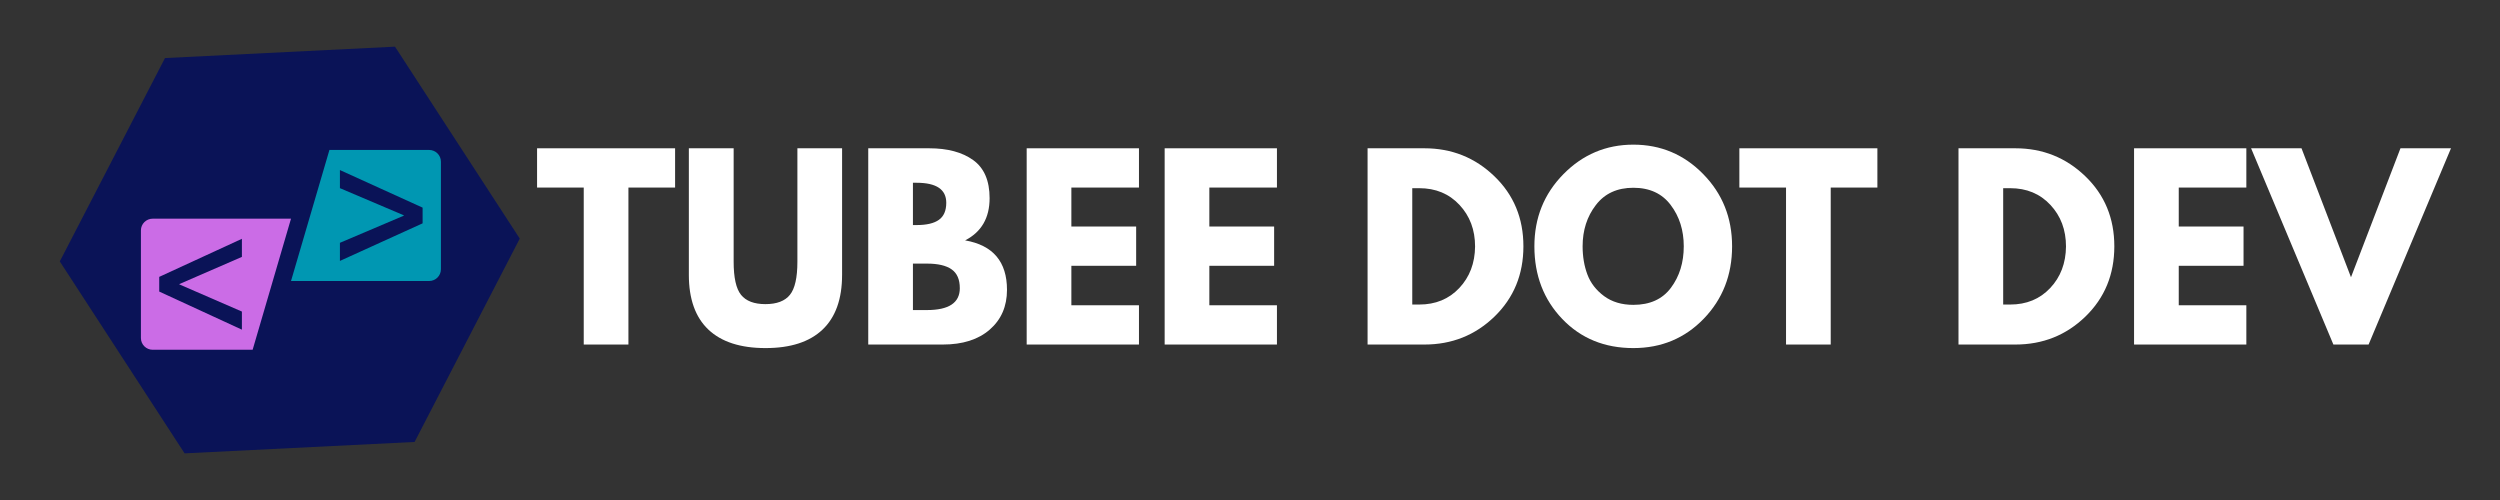 <svg xmlns="http://www.w3.org/2000/svg" xmlns:xlink="http://www.w3.org/1999/xlink" width="500" zoomAndPan="magnify" viewBox="0 0 375 75" height="100" preserveAspectRatio="xMidYMid meet" version="1.0"><rect x="0" y="0" width="375" height="75" fill="#333333" stroke="none"/><defs><g/><clipPath id="cd38728c12"><path d="M 8 6 L 78 6 L 78 69 L 8 69 Z M 8 6 " clip-rule="nonzero"/></clipPath><clipPath id="83115a2f42"><path d="M 7.5 9.562 L 76.496 6.145 L 79.453 65.797 L 10.457 69.215 Z M 7.5 9.562 " clip-rule="nonzero"/></clipPath><clipPath id="4c86d5128c"><path d="M 77.965 35.789 L 62.188 66.293 L 27.688 68.004 L 8.969 39.211 L 24.75 8.707 L 59.246 6.996 L 77.965 35.789 " clip-rule="nonzero"/></clipPath><clipPath id="cdd9cc600c"><path d="M 21.133 32 L 44 32 L 44 52.48 L 21.133 52.48 Z M 21.133 32 " clip-rule="nonzero"/></clipPath><clipPath id="1441e881ab"><path d="M 43 22.48 L 66.133 22.48 L 66.133 43 L 43 43 Z M 43 22.48 " clip-rule="nonzero"/></clipPath></defs><g clip-path="url(#cd38728c12)"><g clip-path="url(#83115a2f42)"><g clip-path="url(#4c86d5128c)"><path fill="#0a1357" d="M 7.5 9.562 L 76.496 6.145 L 79.453 65.797 L 10.457 69.215 Z M 7.5 9.562 " fill-opacity="1" fill-rule="nonzero"/></g></g></g><g clip-path="url(#cdd9cc600c)"><path fill="#cb6ce6" d="M 36.285 46.734 L 36.285 49.449 L 23.883 43.734 L 23.883 41.531 L 36.285 35.82 L 36.285 38.535 L 26.906 42.609 L 26.906 42.66 Z M 43.652 32.801 L 22.91 32.801 C 21.93 32.801 21.137 33.59 21.137 34.559 L 21.137 50.707 C 21.137 51.68 21.93 52.465 22.91 52.465 L 37.895 52.465 L 43.652 32.801 " fill-opacity="1" fill-rule="nonzero"/></g><g clip-path="url(#1441e881ab)"><path fill="#0097b2" d="M 63.391 33.5 L 50.988 39.137 L 50.988 36.422 L 60.574 32.348 L 60.574 32.297 L 50.988 28.223 L 50.988 25.508 L 63.391 31.145 Z M 49.414 22.492 L 43.652 42.152 L 64.363 42.152 C 65.344 42.152 66.137 41.367 66.137 40.395 L 66.137 24.25 C 66.137 23.277 65.344 22.492 64.363 22.492 L 49.414 22.492 " fill-opacity="1" fill-rule="nonzero"/></g><g fill="#ffffff" fill-opacity="1"><g transform="translate(80.28, 51.681)"><g><path d="M 0.281 -23.547 L 0.281 -29.438 L 20.984 -29.438 L 20.984 -23.547 L 13.984 -23.547 L 13.984 0 L 7.281 0 L 7.281 -23.547 Z M 0.281 -23.547 "/></g></g></g><g fill="#ffffff" fill-opacity="1"><g transform="translate(101.547, 51.681)"><g><path d="M 24.766 -29.438 L 24.766 -10.453 C 24.766 -6.836 23.789 -4.102 21.844 -2.25 C 19.895 -0.395 17.039 0.531 13.281 0.531 C 9.52 0.531 6.66 -0.395 4.703 -2.25 C 2.754 -4.102 1.781 -6.836 1.781 -10.453 L 1.781 -29.438 L 8.5 -29.438 L 8.5 -12.422 C 8.5 -10.035 8.867 -8.379 9.609 -7.453 C 10.359 -6.523 11.578 -6.062 13.266 -6.062 C 14.961 -6.062 16.188 -6.523 16.938 -7.453 C 17.688 -8.379 18.062 -10.035 18.062 -12.422 L 18.062 -29.438 Z M 24.766 -29.438 "/></g></g></g><g fill="#ffffff" fill-opacity="1"><g transform="translate(128.096, 51.681)"><g><path d="M 2.141 -29.438 L 11.281 -29.438 C 14.039 -29.438 16.238 -28.848 17.875 -27.672 C 19.52 -26.492 20.344 -24.586 20.344 -21.953 C 20.344 -18.992 19.117 -16.883 16.672 -15.625 C 20.859 -14.895 22.953 -12.422 22.953 -8.203 C 22.953 -5.734 22.094 -3.75 20.375 -2.25 C 18.664 -0.75 16.312 0 13.312 0 L 2.141 0 Z M 8.844 -17.922 L 9.391 -17.922 C 10.891 -17.922 12.004 -18.18 12.734 -18.703 C 13.473 -19.223 13.844 -20.078 13.844 -21.266 C 13.844 -23.266 12.359 -24.266 9.391 -24.266 L 8.844 -24.266 Z M 8.844 -5.172 L 10.953 -5.172 C 14.234 -5.172 15.875 -6.266 15.875 -8.453 C 15.875 -9.766 15.461 -10.707 14.641 -11.281 C 13.828 -11.852 12.598 -12.141 10.953 -12.141 L 8.844 -12.141 Z M 8.844 -5.172 "/></g></g></g><g fill="#ffffff" fill-opacity="1"><g transform="translate(151.861, 51.681)"><g><path d="M 18.984 -29.438 L 18.984 -23.547 L 8.844 -23.547 L 8.844 -17.703 L 18.562 -17.703 L 18.562 -11.812 L 8.844 -11.812 L 8.844 -5.891 L 18.984 -5.891 L 18.984 0 L 2.141 0 L 2.141 -29.438 Z M 18.984 -29.438 "/></g></g></g><g fill="#ffffff" fill-opacity="1"><g transform="translate(172.557, 51.681)"><g><path d="M 18.984 -29.438 L 18.984 -23.547 L 8.844 -23.547 L 8.844 -17.703 L 18.562 -17.703 L 18.562 -11.812 L 8.844 -11.812 L 8.844 -5.891 L 18.984 -5.891 L 18.984 0 L 2.141 0 L 2.141 -29.438 Z M 18.984 -29.438 "/></g></g></g><g fill="#ffffff" fill-opacity="1"><g transform="translate(193.254, 51.681)"><g/></g></g><g fill="#ffffff" fill-opacity="1"><g transform="translate(202.995, 51.681)"><g><path d="M 2.141 -29.438 L 10.672 -29.438 C 14.766 -29.438 18.258 -28.039 21.156 -25.25 C 24.062 -22.457 25.516 -18.953 25.516 -14.734 C 25.516 -10.504 24.066 -6.988 21.172 -4.188 C 18.285 -1.395 14.785 0 10.672 0 L 2.141 0 Z M 8.844 -6 L 9.891 -6 C 12.336 -6 14.336 -6.82 15.891 -8.469 C 17.453 -10.125 18.242 -12.203 18.266 -14.703 C 18.266 -17.203 17.484 -19.285 15.922 -20.953 C 14.367 -22.617 12.359 -23.453 9.891 -23.453 L 8.844 -23.453 Z M 8.844 -6 "/></g></g></g><g fill="#ffffff" fill-opacity="1"><g transform="translate(229.33, 51.681)"><g><path d="M 0.828 -14.734 C 0.828 -18.992 2.273 -22.598 5.172 -25.547 C 8.078 -28.504 11.578 -29.984 15.672 -29.984 C 19.785 -29.984 23.281 -28.508 26.156 -25.562 C 29.039 -22.625 30.484 -19.016 30.484 -14.734 C 30.484 -10.43 29.066 -6.812 26.234 -3.875 C 23.398 -0.938 19.879 0.531 15.672 0.531 C 11.359 0.531 7.805 -0.922 5.016 -3.828 C 2.223 -6.742 0.828 -10.379 0.828 -14.734 Z M 8.062 -14.734 C 8.062 -13.191 8.301 -11.781 8.781 -10.5 C 9.258 -9.227 10.094 -8.148 11.281 -7.266 C 12.469 -6.391 13.93 -5.953 15.672 -5.953 C 18.16 -5.953 20.039 -6.805 21.312 -8.516 C 22.594 -10.234 23.234 -12.305 23.234 -14.734 C 23.234 -17.141 22.582 -19.203 21.281 -20.922 C 19.988 -22.648 18.117 -23.516 15.672 -23.516 C 13.242 -23.516 11.367 -22.648 10.047 -20.922 C 8.723 -19.203 8.062 -17.141 8.062 -14.734 Z M 8.062 -14.734 "/></g></g></g><g fill="#ffffff" fill-opacity="1"><g transform="translate(260.624, 51.681)"><g><path d="M 0.281 -23.547 L 0.281 -29.438 L 20.984 -29.438 L 20.984 -23.547 L 13.984 -23.547 L 13.984 0 L 7.281 0 L 7.281 -23.547 Z M 0.281 -23.547 "/></g></g></g><g fill="#ffffff" fill-opacity="1"><g transform="translate(281.892, 51.681)"><g/></g></g><g fill="#ffffff" fill-opacity="1"><g transform="translate(291.633, 51.681)"><g><path d="M 2.141 -29.438 L 10.672 -29.438 C 14.766 -29.438 18.258 -28.039 21.156 -25.25 C 24.062 -22.457 25.516 -18.953 25.516 -14.734 C 25.516 -10.504 24.066 -6.988 21.172 -4.188 C 18.285 -1.395 14.785 0 10.672 0 L 2.141 0 Z M 8.844 -6 L 9.891 -6 C 12.336 -6 14.336 -6.82 15.891 -8.469 C 17.453 -10.125 18.242 -12.203 18.266 -14.703 C 18.266 -17.203 17.484 -19.285 15.922 -20.953 C 14.367 -22.617 12.359 -23.453 9.891 -23.453 L 8.844 -23.453 Z M 8.844 -6 "/></g></g></g><g fill="#ffffff" fill-opacity="1"><g transform="translate(317.968, 51.681)"><g><path d="M 18.984 -29.438 L 18.984 -23.547 L 8.844 -23.547 L 8.844 -17.703 L 18.562 -17.703 L 18.562 -11.812 L 8.844 -11.812 L 8.844 -5.891 L 18.984 -5.891 L 18.984 0 L 2.141 0 L 2.141 -29.438 Z M 18.984 -29.438 "/></g></g></g><g fill="#ffffff" fill-opacity="1"><g transform="translate(338.664, 51.681)"><g><path d="M 11.344 0 L -1 -29.438 L 6.562 -29.438 L 13.984 -10.094 L 21.406 -29.438 L 28.984 -29.438 L 16.625 0 Z M 11.344 0 "/></g></g></g></svg>